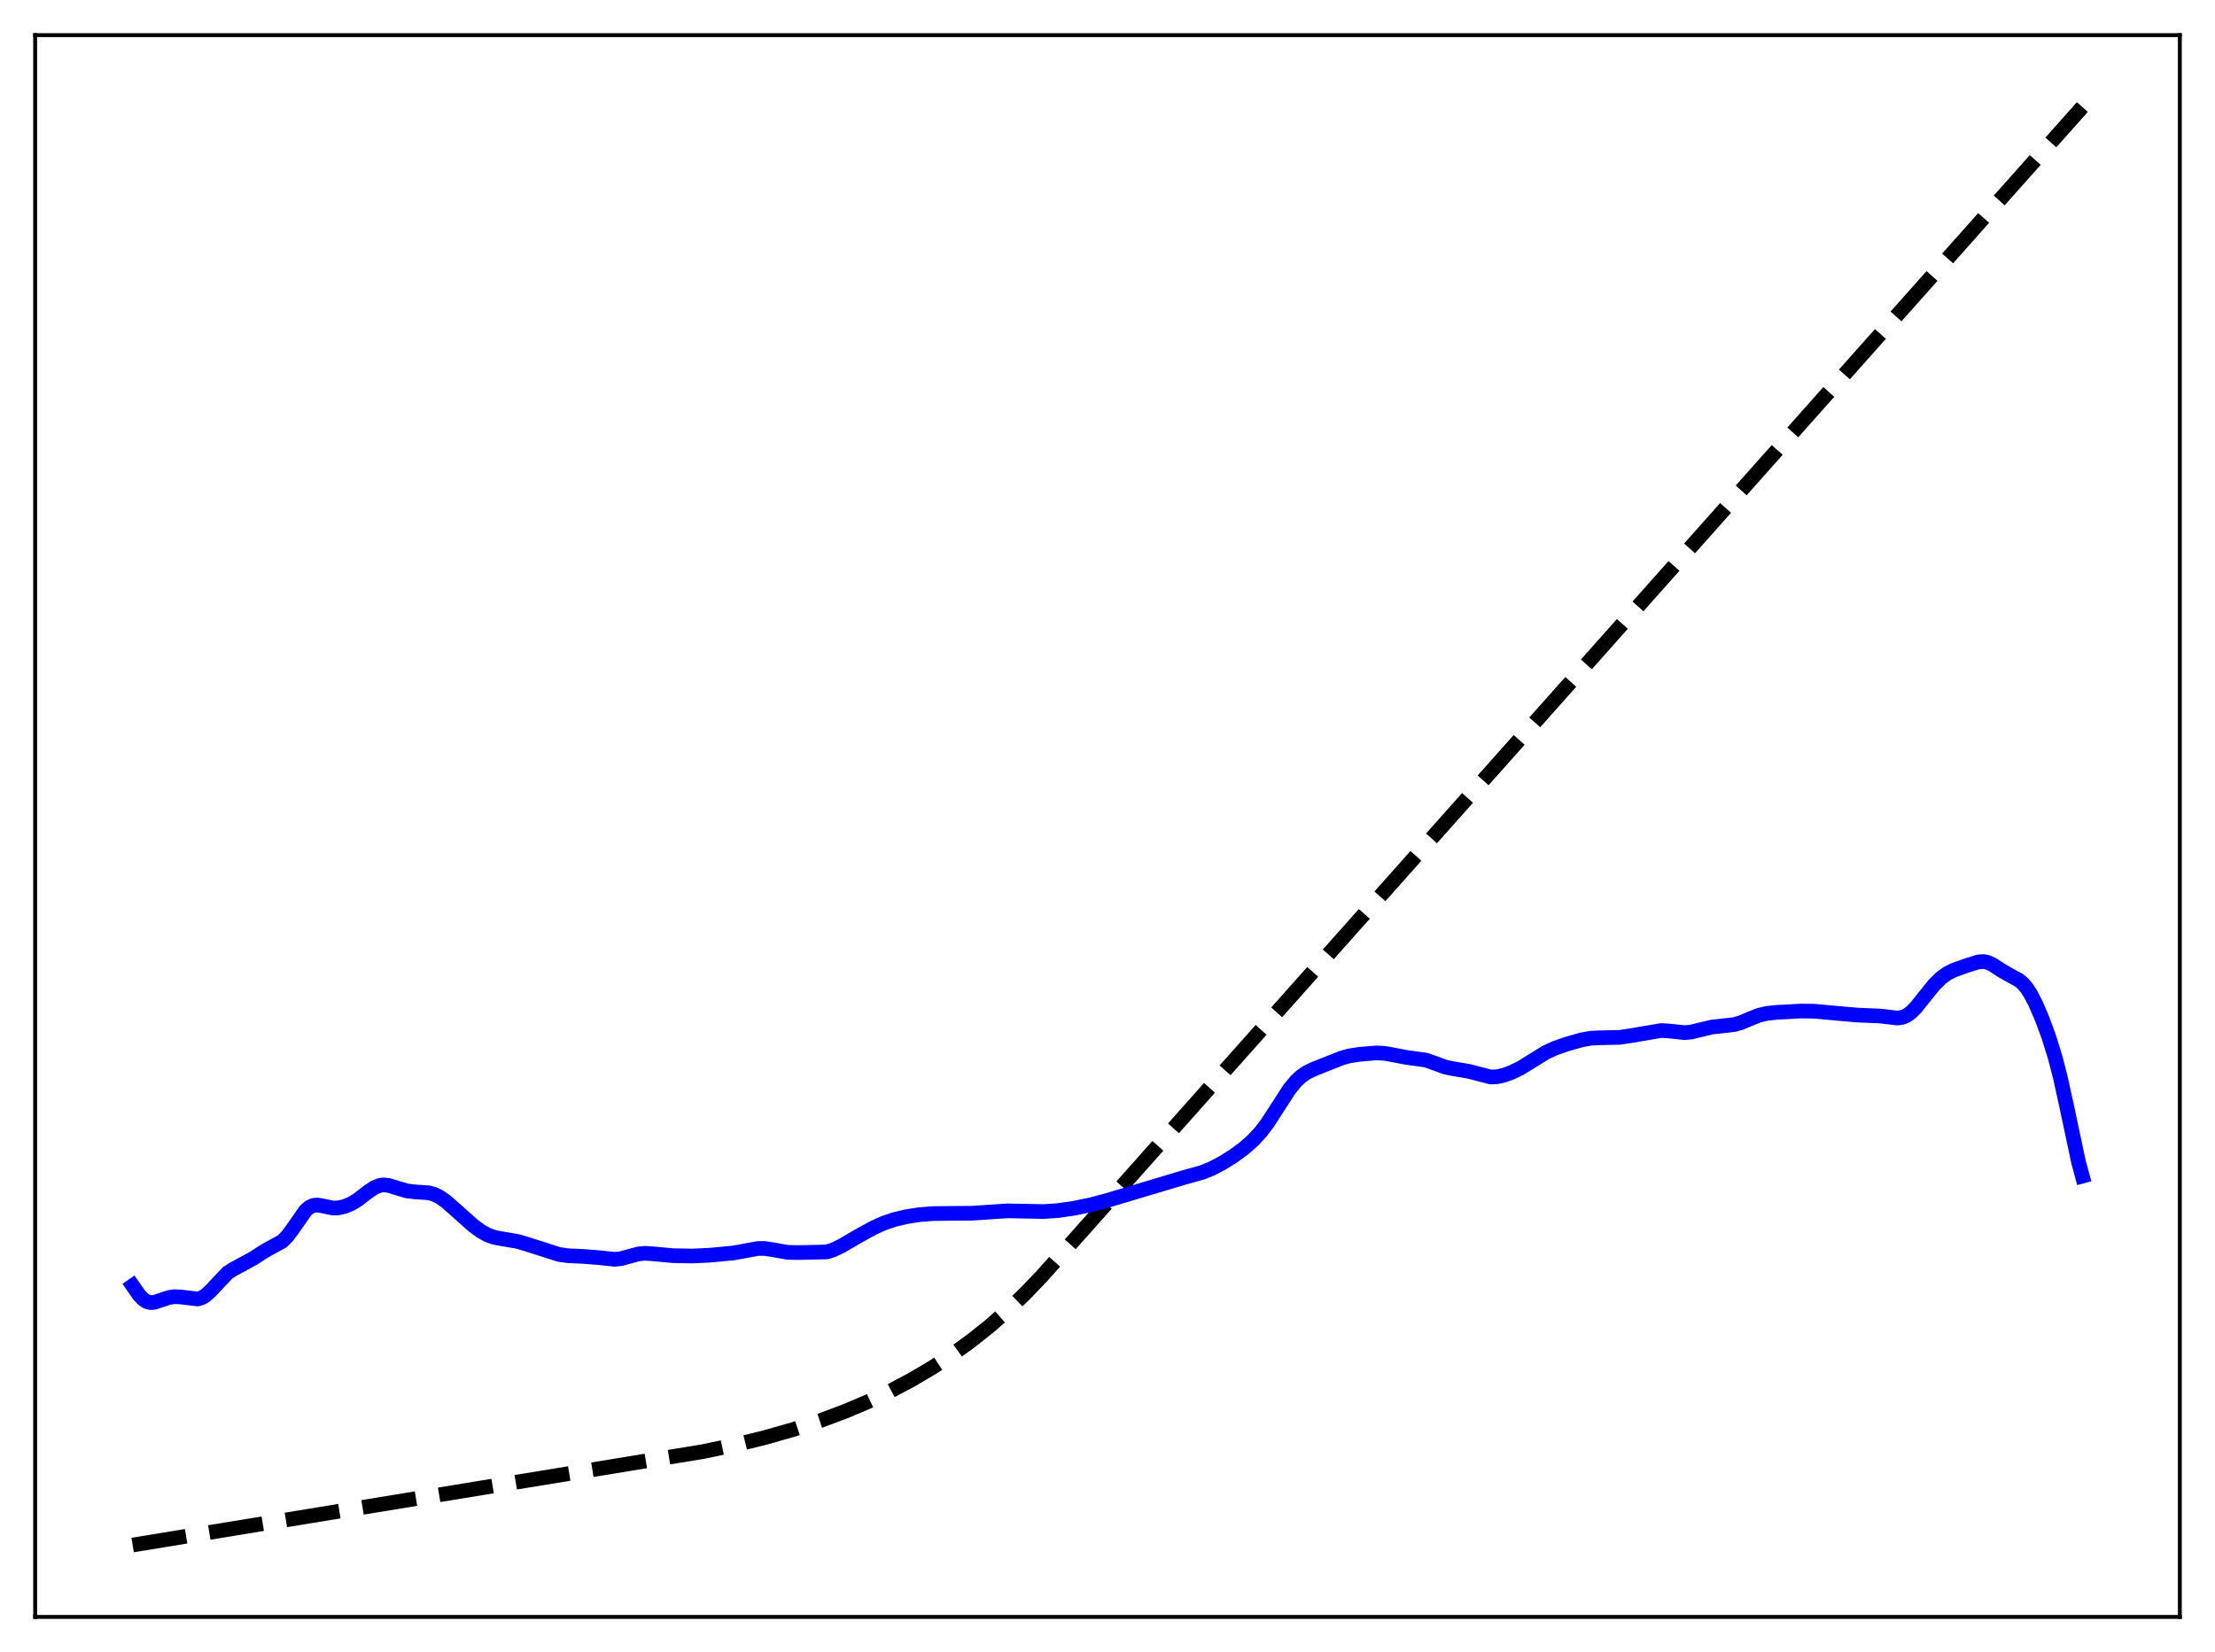 <?xml version="1.0" encoding="utf-8" standalone="no"?>
<!DOCTYPE svg PUBLIC "-//W3C//DTD SVG 1.1//EN"
  "http://www.w3.org/Graphics/SVG/1.1/DTD/svg11.dtd">
<svg xmlns:xlink="http://www.w3.org/1999/xlink" width="453.6pt" height="338.4pt" viewBox="0 0 453.6 338.4" xmlns="http://www.w3.org/2000/svg" version="1.1">
 <defs>
  <style type="text/css">*{stroke-linejoin: round; stroke-linecap: butt}</style>
 </defs>
 <g id="figure_1">
  <g id="patch_1">
   <path d="M 0 338.4 
L 453.6 338.4 
L 453.6 0 
L 0 0 
z
" style="fill: #ffffff"/>
  </g>
  <g id="axes_1">
   <g id="patch_2">
    <path d="M 7.2 331.2 
L 446.4 331.2 
L 446.4 7.2 
L 7.2 7.2 
z
" style="fill: #ffffff"/>
   </g>
   <g id="matplotlib.axis_1"/>
   <g id="matplotlib.axis_2"/>
   <g id="line2d_1">
    <path d="M 27.164 316.473 
L 144.017 297.326 
L 150.672 295.929 
L 156.794 294.422 
L 162.65 292.747 
L 167.974 290.998 
L 173.031 289.105 
L 177.823 287.078 
L 182.348 284.927 
L 186.607 282.668 
L 190.865 280.156 
L 194.858 277.545 
L 198.851 274.66 
L 202.577 271.696 
L 206.304 268.442 
L 209.764 265.137 
L 213.225 261.533 
L 218.815 255.275 
L 426.436 21.927 
L 426.436 21.927 
" clip-path="url(#p5329640443)" style="fill: none; stroke-dasharray: 11.1,4.8; stroke-dashoffset: 0; stroke: #000000; stroke-width: 3"/>
   </g>
   <g id="line2d_2">
    <path d="M 27.164 263.351 
L 28.495 265.26 
L 29.293 266.111 
L 30.092 266.634 
L 30.89 266.823 
L 31.689 266.743 
L 33.02 266.293 
L 34.617 265.764 
L 35.681 265.606 
L 37.012 265.659 
L 40.473 266.077 
L 41.271 265.847 
L 42.07 265.379 
L 43.135 264.405 
L 46.595 260.725 
L 47.66 260.041 
L 51.919 257.722 
L 54.314 256.18 
L 57.775 254.275 
L 58.839 253.221 
L 59.904 251.794 
L 62.566 247.977 
L 63.364 247.279 
L 64.163 246.908 
L 64.961 246.825 
L 66.026 247.004 
L 68.156 247.445 
L 69.22 247.424 
L 70.551 247.134 
L 71.882 246.588 
L 73.213 245.789 
L 75.343 244.149 
L 76.673 243.247 
L 77.738 242.817 
L 78.537 242.708 
L 79.601 242.817 
L 81.199 243.307 
L 83.328 243.94 
L 84.925 244.133 
L 87.853 244.333 
L 88.918 244.637 
L 89.983 245.154 
L 91.313 246.083 
L 93.177 247.713 
L 96.903 251.036 
L 98.5 252.209 
L 99.831 252.949 
L 101.162 253.431 
L 102.759 253.741 
L 105.953 254.276 
L 108.083 254.907 
L 114.471 256.952 
L 116.335 257.214 
L 119.263 257.35 
L 122.191 257.567 
L 125.917 257.951 
L 127.248 257.797 
L 128.845 257.356 
L 130.708 256.849 
L 132.039 256.719 
L 133.636 256.818 
L 137.895 257.207 
L 141.888 257.274 
L 145.348 257.105 
L 150.14 256.659 
L 152.535 256.223 
L 155.197 255.74 
L 156.528 255.726 
L 158.125 255.963 
L 161.319 256.525 
L 163.449 256.571 
L 169.305 256.443 
L 170.636 256.023 
L 172.233 255.261 
L 175.693 253.239 
L 178.887 251.482 
L 181.017 250.524 
L 183.146 249.807 
L 185.542 249.234 
L 188.204 248.806 
L 191.132 248.58 
L 194.858 248.541 
L 199.117 248.506 
L 206.304 248.024 
L 213.757 248.167 
L 216.685 247.965 
L 219.879 247.504 
L 223.606 246.734 
L 227.066 245.795 
L 242.505 241.178 
L 246.231 240.137 
L 248.095 239.38 
L 250.224 238.275 
L 252.62 236.784 
L 254.749 235.214 
L 256.612 233.568 
L 258.209 231.836 
L 259.54 230.083 
L 261.404 227.201 
L 264.065 223.078 
L 265.396 221.462 
L 266.461 220.471 
L 267.526 219.73 
L 268.857 219.064 
L 274.713 216.734 
L 276.31 216.284 
L 278.439 215.954 
L 281.9 215.671 
L 283.497 215.751 
L 285.36 216.086 
L 288.022 216.598 
L 292.015 217.141 
L 293.612 217.706 
L 296.007 218.585 
L 297.604 218.907 
L 300.799 219.448 
L 305.324 220.613 
L 306.655 220.539 
L 307.985 220.234 
L 309.583 219.654 
L 311.446 218.742 
L 313.575 217.423 
L 316.503 215.606 
L 318.367 214.736 
L 320.762 213.891 
L 323.956 212.981 
L 325.82 212.659 
L 327.683 212.57 
L 331.676 212.486 
L 334.071 212.123 
L 340.193 211.087 
L 341.791 211.183 
L 344.985 211.523 
L 346.316 211.397 
L 348.179 210.946 
L 350.575 210.374 
L 352.704 210.145 
L 355.1 209.874 
L 356.431 209.505 
L 358.294 208.725 
L 360.157 207.973 
L 361.754 207.588 
L 363.884 207.36 
L 368.941 207.091 
L 371.603 207.133 
L 375.063 207.456 
L 380.387 207.924 
L 384.912 208.108 
L 388.639 208.539 
L 389.703 208.347 
L 390.502 207.985 
L 391.3 207.412 
L 392.365 206.346 
L 393.962 204.349 
L 396.092 201.71 
L 397.423 200.387 
L 398.753 199.403 
L 400.084 198.732 
L 402.746 197.781 
L 405.142 197.023 
L 406.207 196.959 
L 407.005 197.115 
L 408.07 197.594 
L 409.933 198.818 
L 411.53 199.736 
L 413.393 200.737 
L 414.192 201.392 
L 414.991 202.306 
L 415.789 203.515 
L 416.854 205.557 
L 418.185 208.653 
L 419.516 212.243 
L 420.847 216.502 
L 421.911 220.614 
L 423.242 226.671 
L 425.638 237.953 
L 426.436 240.911 
L 426.436 240.911 
" clip-path="url(#p5329640443)" style="fill: none; stroke: #0000ff; stroke-width: 3; stroke-linecap: square"/>
   </g>
   <g id="patch_3">
    <path d="M 7.2 331.2 
L 7.2 7.2 
" style="fill: none; stroke: #000000; stroke-width: 0.8; stroke-linejoin: miter; stroke-linecap: square"/>
   </g>
   <g id="patch_4">
    <path d="M 446.4 331.2 
L 446.4 7.2 
" style="fill: none; stroke: #000000; stroke-width: 0.8; stroke-linejoin: miter; stroke-linecap: square"/>
   </g>
   <g id="patch_5">
    <path d="M 7.2 331.2 
L 446.4 331.2 
" style="fill: none; stroke: #000000; stroke-width: 0.8; stroke-linejoin: miter; stroke-linecap: square"/>
   </g>
   <g id="patch_6">
    <path d="M 7.2 7.2 
L 446.4 7.2 
" style="fill: none; stroke: #000000; stroke-width: 0.8; stroke-linejoin: miter; stroke-linecap: square"/>
   </g>
  </g>
 </g>
 <defs>
  <clipPath id="p5329640443">
   <rect x="7.2" y="7.2" width="439.2" height="324"/>
  </clipPath>
 </defs>
</svg>
